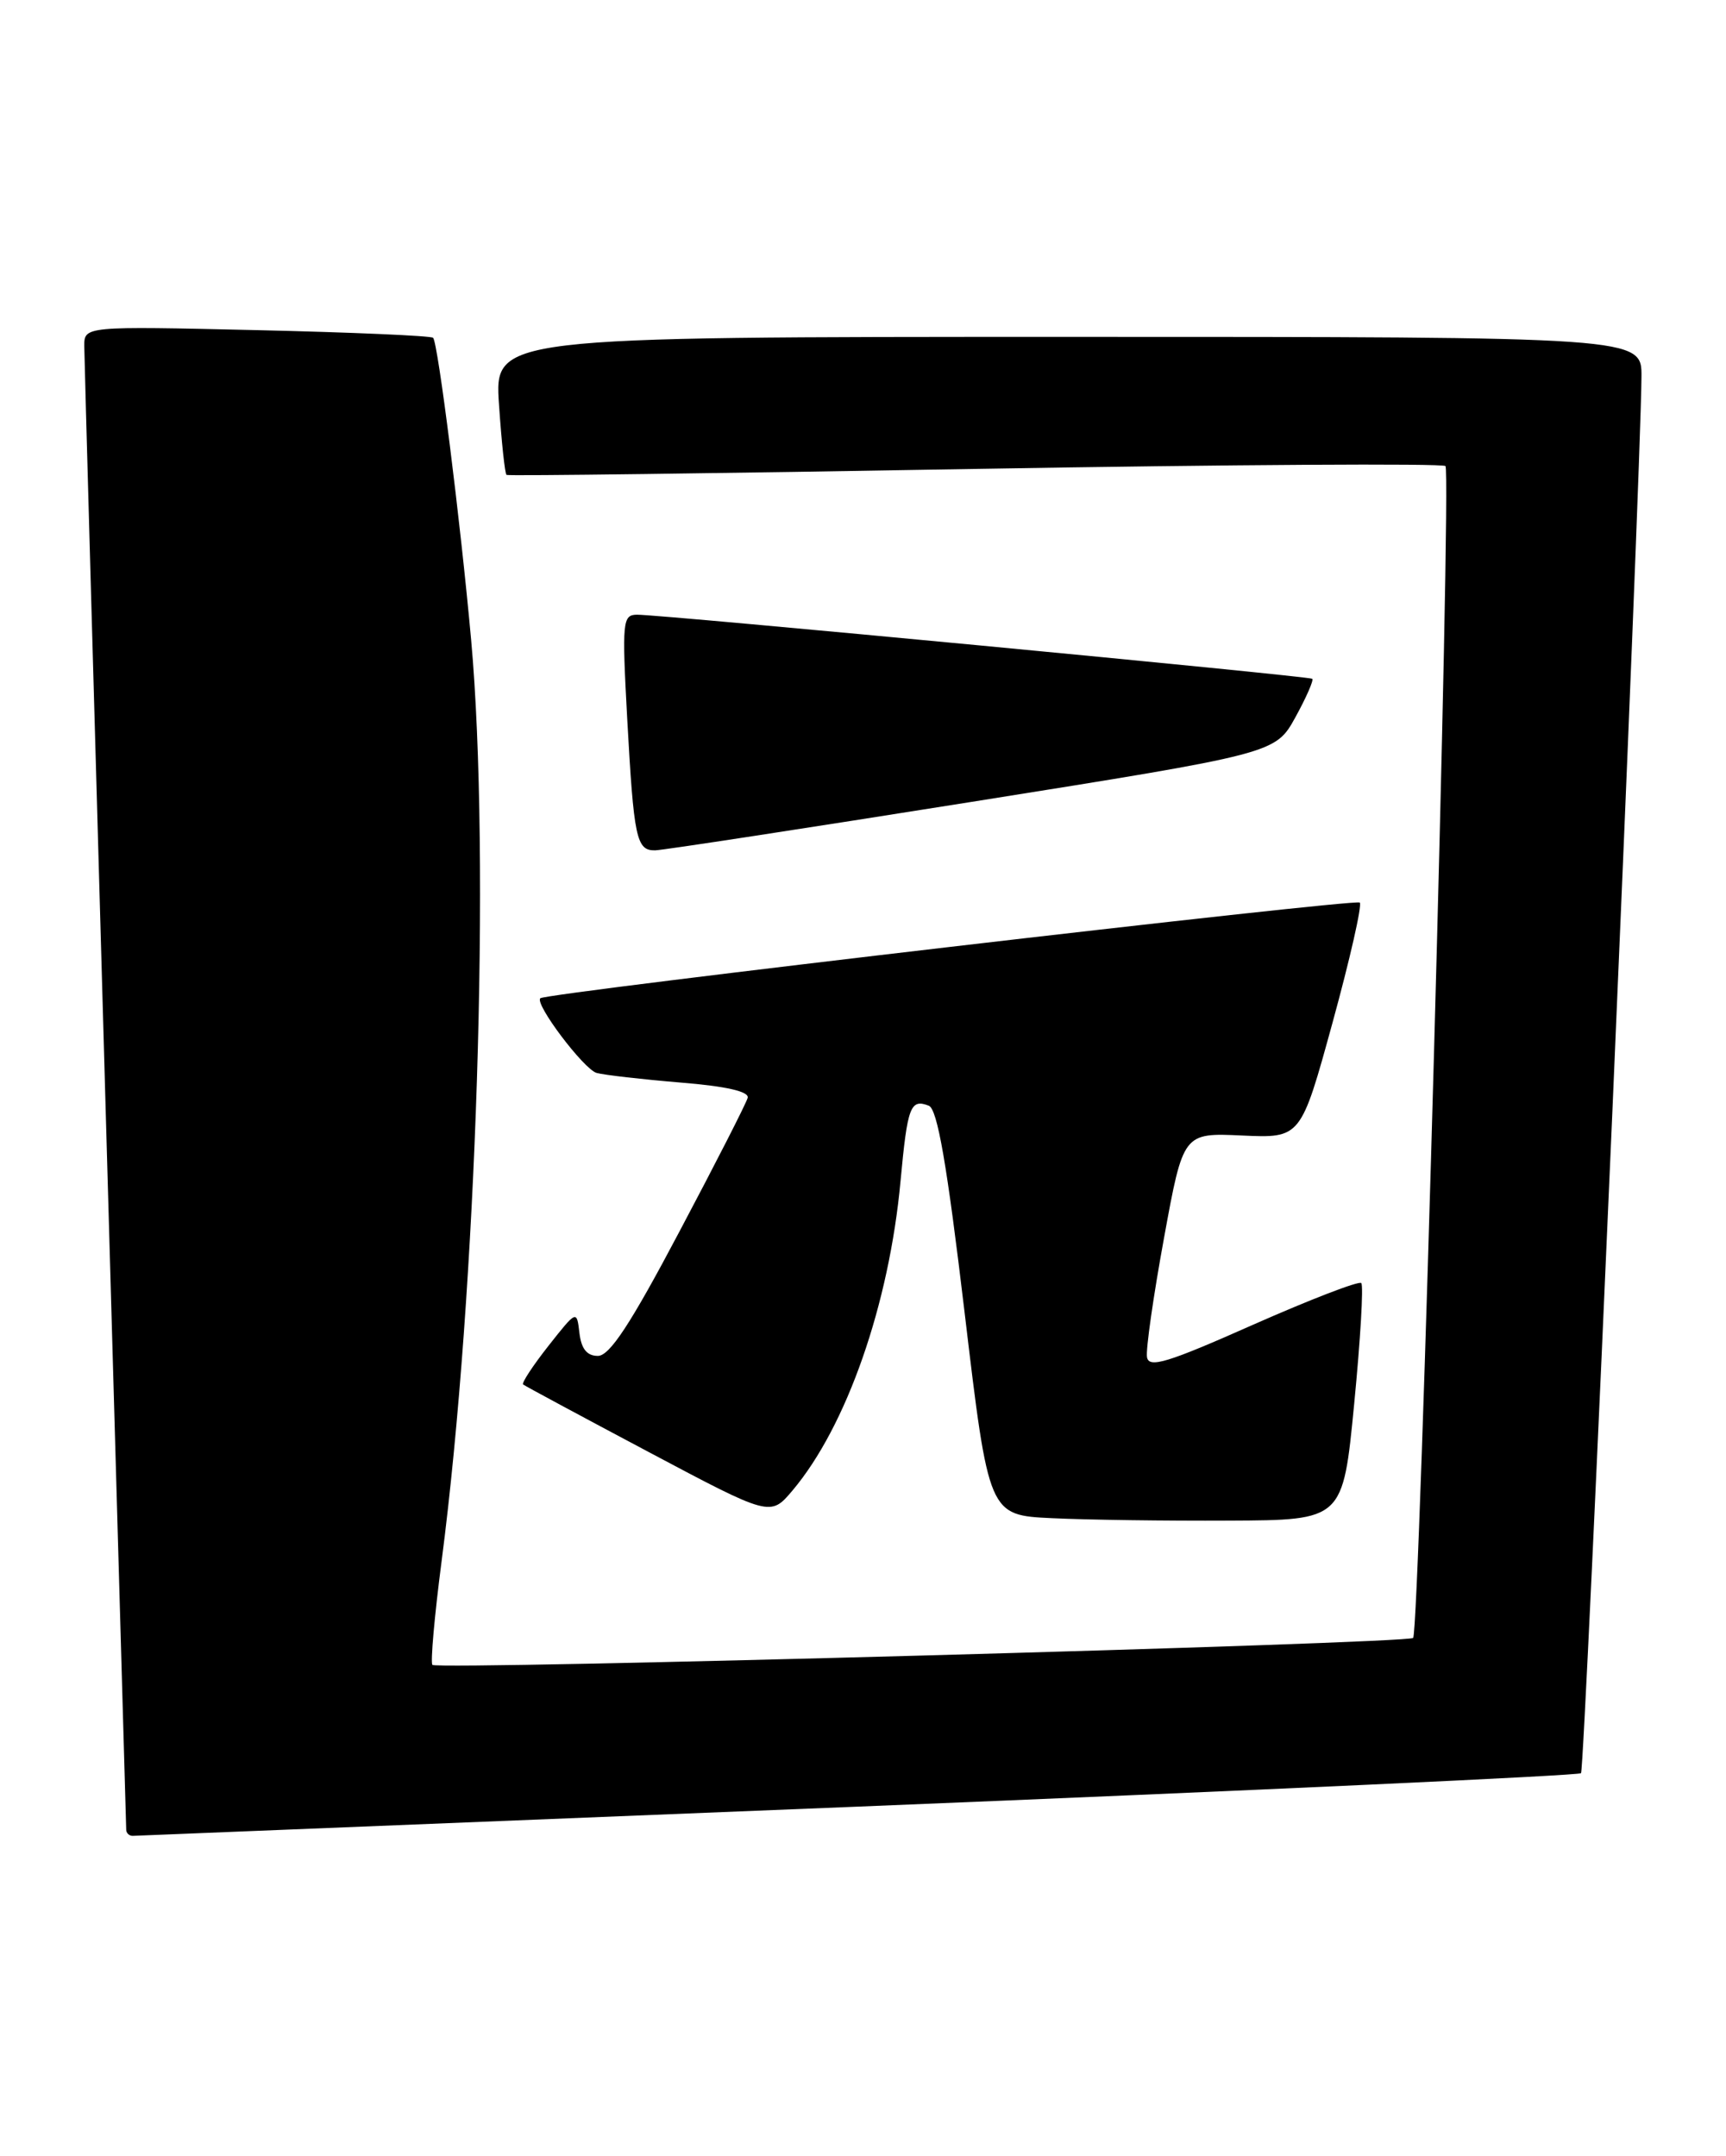 <?xml version="1.0" encoding="UTF-8" standalone="no"?>
<!DOCTYPE svg PUBLIC "-//W3C//DTD SVG 1.1//EN" "http://www.w3.org/Graphics/SVG/1.1/DTD/svg11.dtd" >
<svg xmlns="http://www.w3.org/2000/svg" xmlns:xlink="http://www.w3.org/1999/xlink" version="1.1" viewBox="0 0 205 256">
 <g >
 <path fill="currentColor"
d=" M 101.89 214.52 C 148.85 212.61 187.51 210.83 187.78 210.55 C 188.23 210.10 194.87 56.79 194.96 44.75 C 195.00 40.00 195.00 40.00 126.86 40.00 C 58.71 40.00 58.71 40.00 59.27 48.08 C 59.57 52.52 59.97 56.26 60.16 56.39 C 60.35 56.53 85.38 56.21 115.79 55.68 C 146.19 55.16 171.34 55.01 171.68 55.34 C 172.41 56.08 168.61 193.72 167.84 194.49 C 167.17 195.16 51.99 198.32 51.36 197.69 C 51.11 197.44 51.60 191.90 52.45 185.37 C 56.63 153.22 58.28 101.76 55.96 76.00 C 54.67 61.75 52.02 40.69 51.44 40.11 C 51.20 39.87 41.78 39.46 30.50 39.20 C 10.00 38.73 10.00 38.73 10.01 41.11 C 10.02 42.43 11.14 82.42 12.50 130.00 C 13.86 177.58 14.98 216.84 14.99 217.25 C 14.99 217.66 15.34 217.99 15.75 217.99 C 16.16 217.98 54.92 216.42 101.89 214.52 Z  M 160.84 166.68 C 161.58 159.08 161.96 152.63 161.68 152.35 C 161.40 152.07 155.62 154.30 148.83 157.30 C 138.63 161.83 136.45 162.49 136.23 161.14 C 136.08 160.24 136.99 153.88 138.25 147.01 C 140.53 134.51 140.53 134.51 147.51 134.83 C 154.50 135.15 154.50 135.15 158.27 121.42 C 160.34 113.88 161.80 107.46 161.50 107.17 C 161.01 106.68 64.90 117.89 64.18 118.53 C 63.45 119.17 69.34 126.97 70.86 127.40 C 71.76 127.65 76.24 128.16 80.80 128.54 C 86.26 128.98 89.00 129.61 88.80 130.36 C 88.64 130.99 84.99 138.14 80.69 146.25 C 74.88 157.24 72.41 161.00 71.01 161.00 C 69.71 161.00 69.04 160.16 68.82 158.28 C 68.50 155.55 68.50 155.55 65.13 159.82 C 63.28 162.17 61.93 164.23 62.13 164.39 C 62.33 164.56 69.03 168.16 77.00 172.39 C 91.50 180.09 91.50 180.09 94.12 176.99 C 100.55 169.37 105.61 154.89 106.96 140.22 C 107.78 131.38 108.13 130.45 110.31 131.29 C 111.34 131.68 112.47 138.22 114.57 155.87 C 117.43 179.92 117.43 179.92 124.96 180.27 C 129.11 180.47 138.57 180.60 146.00 180.56 C 159.50 180.50 159.50 180.50 160.84 166.68 Z  M 115.49 95.20 C 151.48 89.47 151.48 89.47 153.85 85.18 C 155.15 82.82 156.05 80.76 155.86 80.60 C 155.44 80.28 78.41 72.96 75.66 72.99 C 73.94 73.00 73.87 73.79 74.49 85.25 C 75.28 99.59 75.58 101.01 77.82 100.97 C 78.74 100.95 95.69 98.35 115.49 95.20 Z "/>
</g>
</svg>